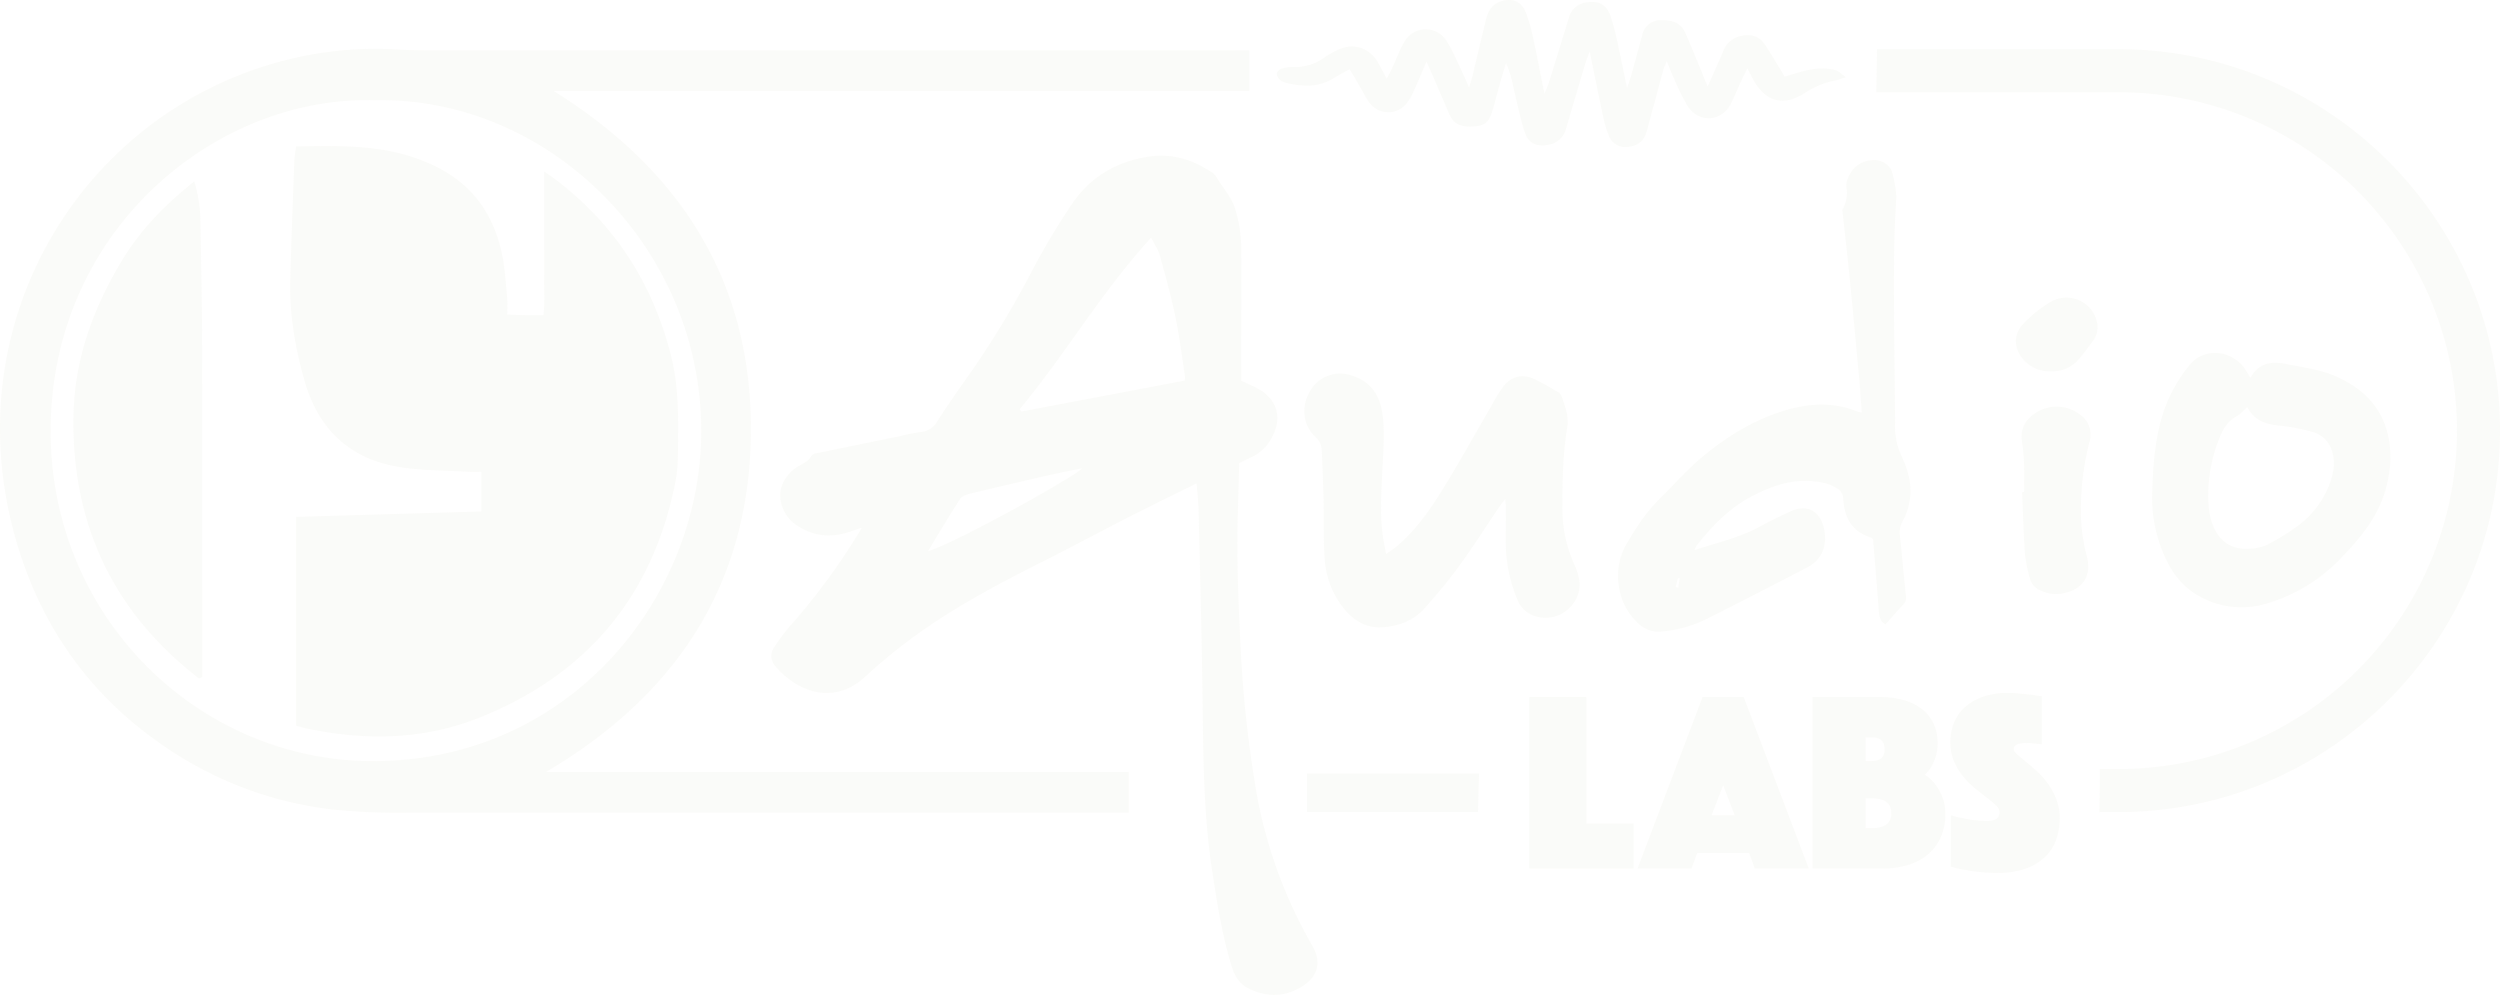 <svg xmlns="http://www.w3.org/2000/svg" width="923.353" height="367.462" viewBox="0 0 923.353 367.462">
  <g id="Group_269" data-name="Group 269" transform="translate(-27.924 -220.2)" opacity="0.061">
    <path id="Path_1" data-name="Path 1" d="M489.345,228.882v14.994H232.39c46.643,29.064,73.444,70.3,72.865,126.567-.575,56.021-27.9,96.8-75.652,124.954h215.24v15.041h-5.1q-130.509,0-261.018,0a238.982,238.982,0,0,1-27.834-1.142,137.784,137.784,0,0,1-63.07-23.909c-27.974-19.294-46.2-45.948-54.937-79.072-21.313-80.8,28.464-157.621,104.2-174.683a133.92,133.92,0,0,1,37.873-3.054c4.051.251,8.12.293,12.18.3q148.392.023,296.789.011ZM166.219,247.323C108.1,245.564,46.449,294.97,46.629,369.885c.164,68.6,54.715,121.414,118.84,121.516,73.624.115,121.476-61.178,121.456-121.951C286.9,301.087,230.087,245.819,166.219,247.323Z" transform="translate(0 9.913)" fill="#b2ba91"/>
    <path id="Path_2" data-name="Path 2" d="M313.238,367.124c-8.586,4.249-16.544,8.089-24.416,12.107-10.6,5.408-21.077,11.07-31.707,16.413-15.345,7.714-30.568,15.683-44.707,25.555a198.488,198.488,0,0,0-21.444,17.217c-12.249,11.376-25.859,4.946-33.131-3.571a5.683,5.683,0,0,1-.464-7.42,74.708,74.708,0,0,1,5.786-7.7A239.033,239.033,0,0,0,189.612,383.5c-1.3.431-2.616.84-3.911,1.3-6.585,2.339-12.988,2.15-19.1-1.541a13.987,13.987,0,0,1-6.767-8.726c-1.222-4.893.691-9.568,5.064-12.926,2.026-1.555,4.7-2.088,6.121-4.717.475-.882,2.47-.993,3.807-1.273,9.706-2.028,19.421-4.007,29.133-6a66.453,66.453,0,0,1,7.289-1.439,7.8,7.8,0,0,0,6.285-4.067c3.483-5.435,7.165-10.736,10.892-16A338.293,338.293,0,0,0,252.3,288.931a265.648,265.648,0,0,1,14.881-24.942c6.821-10.194,16.722-15.8,28.551-17.57,8.082-1.21,15.565.973,22.446,5.388a6.419,6.419,0,0,1,2.2,1.89c2.288,3.989,5.564,7.3,7.045,11.869a51.6,51.6,0,0,1,2.325,15.865c.056,14.294-.02,28.587-.042,42.881,0,1.672,0,3.345,0,4.884,2.521,1.208,4.7,2.081,6.716,3.252,6.65,3.865,8.411,10.519,4.8,17.368a16.122,16.122,0,0,1-7.918,7.718c-1.384.6-2.718,1.313-4.327,2.1-.167,6.023-.315,12.085-.5,18.146-.529,16.989.238,33.941,1.059,50.906a442.018,442.018,0,0,0,5.071,48.065,174.166,174.166,0,0,0,21.353,61.091c3.374,5.779,2.292,11.036-3.169,14.7-6.53,4.384-13.468,4.564-20.422,1.091-3.1-1.55-4.962-4.289-6.032-7.711-3.685-11.76-5.533-23.871-7.389-36.049-3.427-22.495-3.214-45.118-3.558-67.748-.329-21.788-.9-43.572-1.413-65.356C313.9,373.816,313.531,370.873,313.238,367.124ZM247.88,339.757l.7.828q30.137-5.714,60.247-11.42a7.673,7.673,0,0,0,.144-1.552c-1.157-7.4-2.063-14.85-3.585-22.168-1.579-7.587-3.669-15.07-5.739-22.539-.573-2.068-1.879-3.92-3.185-6.55C278.083,296.411,264.74,319.506,247.88,339.757Zm-33.866,52.416c9.115-2.521,53.717-27.1,56.9-30.586-4.244.868-8.282,1.615-12.284,2.525-9.641,2.2-19.276,4.431-28.887,6.763-1.4.34-3.18.946-3.889,2.041C221.761,379.233,217.932,385.734,214.014,392.173Z" transform="translate(156.634 31.61)" fill="#b2ba91"/>
    <path id="Path_3" data-name="Path 3" d="M399.3,343.768c.02-1.093-.011-2.188-.018-3.283-.136-20.18-.56-40.365-.3-60.54.084-6.49.4-12.977.8-19.465a41.6,41.6,0,0,0-1.823-10.017,7.3,7.3,0,0,0-7.345-3.6,9.989,9.989,0,0,0-6.51,3c-.038.044-.078.084-.113.129v0c-1.817,2.254-2.958,4.857-2.636,6.9a12.158,12.158,0,0,1-1.539,8.309c.815,7.176,1.617,14.352,2.356,21.537,1.415,13.775,2.663,27.569,3.942,41.362.364,3.92.586,7.856.884,11.929a9.271,9.271,0,0,1-1.424-.275c-10-4.127-19.96-2.976-29.819.449-9.748,3.383-18.481,8.782-26.6,15.361-6.25,5.062-11.547,11.181-17.262,16.842-4.773,4.726-8.338,10.37-11.76,16.158-5.079,8.6-4.129,21.24,3.882,28.94a11,11,0,0,0,9.142,3.423,47.082,47.082,0,0,0,16.324-4.538c12.507-6.265,24.944-12.689,37.369-19.134,5.2-2.7,7.378-7.56,6.366-13.588-1.188-7.089-6.234-10.028-12.453-7.149-3.8,1.761-7.591,3.578-11.274,5.6-7.538,4.129-15.771,5.95-24.256,8.729a11.174,11.174,0,0,1,.808-1.715c5.877-7.449,12.4-14.09,20.789-18.392,6.614-3.389,13.439-5.857,20.949-5.4,3.48.211,6.872.7,9.966,2.639a4.525,4.525,0,0,1,2.432,4c.4,7.116,3.456,12.236,10.321,14.226.2.058.34.306.686.637.7,8.655,1.468,17.488,2.1,26.332.158,2.179.551,4.04,2.47,5.135,2.328-2.627,4.375-5.088,6.59-7.367a3.536,3.536,0,0,0,.962-3.238c-.775-7.369-1.43-14.752-2.206-22.121a8.489,8.489,0,0,1,1.066-5.524A22.644,22.644,0,0,0,404.43,374c1.53-6.377-.173-12.424-2.787-17.979A26.6,26.6,0,0,1,399.3,343.768ZM319.2,404.755l-.957-.333q.453-1.629.911-3.26l.609.138Q319.476,403.028,319.2,404.755Z" transform="translate(328.542 32.527)" fill="#b2ba91"/>
    <path id="Path_4" data-name="Path 4" d="M275.032,348.982c1.83-1.339,3.183-2.194,4.382-3.234,6.3-5.442,11.176-12.18,15.558-19.167,6.621-10.554,12.633-21.5,18.919-32.278a57.4,57.4,0,0,1,4.369-7.138c3.227-4.027,7.152-4.877,11.789-2.7,2.952,1.386,5.75,3.118,8.582,4.76a2.808,2.808,0,0,1,1.188,1.375c1.268,3.734,2.787,7.378,2.112,11.545-1.643,10.141-1.846,20.38-1.775,30.634a48.65,48.65,0,0,0,4.413,20.071,24.032,24.032,0,0,1,1.743,5.433c1.559,8.22-6.807,16.642-16.347,13.584a10.278,10.278,0,0,1-6.583-6.4,54.96,54.96,0,0,1-4.151-19.778c-.042-4.482.04-8.966.04-13.448,0-.968-.109-1.937-.213-3.649-1.077,1.424-1.77,2.259-2.376,3.154-4.842,7.167-9.481,14.485-14.561,21.473-3.951,5.437-8.3,10.594-12.735,15.634-4.247,4.826-10.092,6.883-16.151,7.185-5.3.262-9.948-2.305-13.479-6.556a32.342,32.342,0,0,1-7.394-18.559c-.553-7.385-.258-14.832-.433-22.248-.142-6.015-.4-12.025-.673-18.032a7,7,0,0,0-2.383-4.977c-4.529-4.3-5.277-10.952-2.137-16.511a12.741,12.741,0,0,1,15.121-6.248c7.1,2.088,11.154,6.812,12.02,15.869.653,6.825.007,13.8-.3,20.7-.353,7.938-.893,15.862.393,23.763C274.235,344.869,274.57,346.495,275.032,348.982Z" transform="translate(264.841 75.864)" fill="#b2ba91"/>
    <path id="Path_5" data-name="Path 5" d="M422.082,288.1c3.378-5.972,8.322-6.119,13.47-5.086,6.528,1.31,13.164,2.094,19.376,5.091,8.333,4.02,15.09,9.975,17.866,20.447a37.259,37.259,0,0,1,.413,15.425c-2,13.008-9.137,21.737-17.049,30.044a62.035,62.035,0,0,1-28.977,17.681,31.539,31.539,0,0,1-23.831-2.916c-5.761-3.063-10.023-8.187-12.913-14.768a52.542,52.542,0,0,1-4.606-22.75c.275-10.843,1-21.579,4.589-31.763a55.508,55.508,0,0,1,9.084-15.994c5.348-6.765,15.676-5.935,20.691,1.419C420.814,285.844,421.333,286.841,422.082,288.1Zm-1.122,10.816c-1.553,1.355-2.63,2.7-3.958,3.374-3.1,1.588-4.908,4.449-6.245,7.816a55.782,55.782,0,0,0-4.1,25.071c.682,9,5.108,16.666,14.983,16.007a16.679,16.679,0,0,0,6.585-1.415,82.188,82.188,0,0,0,11.873-7.38,33.971,33.971,0,0,0,12.025-17.433c2.216-7.221-.033-14.881-7.038-16.886a72.24,72.24,0,0,0-12.542-2.377C427.85,305.218,423.665,303.978,420.96,298.921Z" transform="translate(436.986 71.671)" fill="#b2ba91"/>
    <path id="Path_6" data-name="Path 6" d="M399.376,252.169c2.223-5.006,4.067-8.964,5.739-13a8.81,8.81,0,0,1,5.939-5.526c3.711-1.006,7.176-.462,9.486,3.021,2.5,3.771,4.775,7.7,7.323,11.851,5.974-1.832,12.142-4.1,18.688-2.441,1.175.3,2.15,1.415,3.916,2.639-1.906.586-2.863.973-3.853,1.171a32.835,32.835,0,0,0-11.489,4.742c-8.011,5.128-14.668,3.063-19.176-5.555-.506-.968-1.008-1.939-1.879-3.611-.891,1.788-1.573,3.069-2.174,4.386-1.239,2.714-2.4,5.466-3.66,8.171-3.343,7.189-12.031,7.945-16.316,1.246a86.019,86.019,0,0,1-4.988-10.112c-.855-1.826-1.548-3.731-2.641-6.4-.662,1.712-1.111,2.63-1.375,3.6-1.817,6.683-3.594,13.375-5.388,20.065-.244.911-.5,1.821-.773,2.723-1.057,3.458-3.574,5.042-6.914,5.326a6.47,6.47,0,0,1-7.007-4.315,37.772,37.772,0,0,1-1.914-6.3c-1.681-7.842-3.256-15.711-5.091-24.644-.746,2.019-1.2,3.067-1.524,4.156q-3.645,12.2-7.238,24.418a7.939,7.939,0,0,1-6.563,5.9c-4.016.817-7.314-.489-8.6-4.453-1.83-5.659-3-11.545-4.389-17.348a37.561,37.561,0,0,0-2.59-8.362c-.675,2.228-1.386,4.444-2.017,6.685-1.024,3.636-1.934,7.3-3,10.925-1.2,4.089-2.914,5.544-6.9,5.786-3.714.224-7.174-.3-8.929-4.349q-3.185-7.349-6.354-14.71c-.6-1.395-1.233-2.776-2.179-4.9-1.775,4.12-3.134,7.454-4.642,10.714a21.7,21.7,0,0,1-2.807,4.866,8.653,8.653,0,0,1-13.941-.871c-1.3-1.954-2.37-4.064-3.556-6.1-1.091-1.866-2.2-3.722-3.44-5.824-2.141,1.2-4.044,2.186-5.859,3.314-5.553,3.458-11.445,3.24-17.453,1.766a5.726,5.726,0,0,1-2.488-1.19,3.208,3.208,0,0,1-1.115-2.3,2.863,2.863,0,0,1,1.79-1.781,14.675,14.675,0,0,1,4.569-.6,18.107,18.107,0,0,0,11.3-3.543,32.573,32.573,0,0,1,5.277-2.947c5.715-2.561,11.529-.484,14.625,5.12.906,1.639,1.772,3.3,3.056,5.7.884-1.728,1.508-2.856,2.052-4.025,1.521-3.269,2.732-6.727,4.571-9.795a9.057,9.057,0,0,1,15.474-.16c2.323,3.687,3.978,7.816,5.9,11.765.74,1.526,1.379,3.1,2.421,5.461.615-2.117,1.039-3.389,1.353-4.691,1.55-6.428,3.063-12.862,4.609-19.292a23.45,23.45,0,0,1,.931-3.165c1.386-3.478,4.184-5.02,7.643-5.171,3.123-.135,5.313,1.726,6.41,4.569a58.874,58.874,0,0,1,2.523,8.566c1.473,6.734,2.77,13.508,4.373,21.437.8-1.939,1.246-2.807,1.53-3.727q3.771-12.167,7.5-24.349a7.61,7.61,0,0,1,6.747-5.628c4.24-.6,6.985.669,8.518,4.777a88.533,88.533,0,0,1,2.95,11.392c1.075,4.749,2.012,9.53,3.252,15.456.742-2.2,1.175-3.312,1.493-4.458,1.386-5,2.739-10.012,4.1-15.021a6.9,6.9,0,0,1,7.116-5.555c3.756-.076,7.143.826,8.846,4.715,1.954,4.458,3.776,8.977,5.644,13.475C397.535,247.587,398.225,249.329,399.376,252.169Z" transform="translate(259.237 0)" fill="#b2ba91"/>
    <path id="Path_7" data-name="Path 7" d="M365.018,319.348c0-3.58.1-7.165-.031-10.741a76.531,76.531,0,0,0-.746-7.958,9.722,9.722,0,0,1,2.807-8.737,14.267,14.267,0,0,1,18.648-1.159,9.037,9.037,0,0,1,3.434,10.186,98.816,98.816,0,0,0-3.072,21.986,65.182,65.182,0,0,0,2.046,19.765c2,7.416-1.142,12.526-8.553,14.066a13.365,13.365,0,0,1-8.447-1.035,6.542,6.542,0,0,1-3.916-4.393,53.622,53.622,0,0,1-1.837-8.982c-.537-7.645-.737-15.316-1.073-22.979Z" transform="translate(410.489 82.574)" fill="#b2ba91"/>
    <path id="Path_8" data-name="Path 8" d="M376.156,296.925a12.777,12.777,0,0,1-9.67-3.727c-4.02-3.971-4.578-9.633-.7-13.7a45.213,45.213,0,0,1,10.594-8.418,11.527,11.527,0,0,1,16.693,7.551,8.4,8.4,0,0,1-1.344,6.914c-1.606,2.265-3.3,4.475-5.08,6.605A12.765,12.765,0,0,1,376.156,296.925Z" transform="translate(409.321 60.412)" fill="#b2ba91"/>
    <path id="Path_9" data-name="Path 9" d="M78.357,244.626c14.75-.235,29.033-.662,42.874,3.876a67.544,67.544,0,0,1,9.093,3.714c13.424,6.707,21.226,17.913,24.185,32.651,1.044,5.206,1.308,10.581,1.823,15.889.175,1.826.029,3.682.029,5.952,2.559.1,4.6.2,6.639.24,2.077.038,4.153.009,6.687.009.6-4.6.229-8.966.3-13.3.067-4.278.013-8.56.016-12.84V253.853c1.952,1.39,3.1,2.163,4.207,3,21.741,16.5,35.792,38.161,42.6,64.965,2.51,9.881,2.732,19.807,2.63,29.824-.058,5.6.1,11.332-.973,16.775-8.344,42.508-32.851,71.259-72.141,87.066-20.891,8.4-42.368,8.666-64.1,4.111-1.266-.267-2.505-.68-3.856-1.051v-77.1c22.925-.671,45.511-1.33,68.458-2V364.8c-1.657,0-3.18.076-4.7-.013-8.224-.475-16.524-.433-24.653-1.606-18.354-2.65-30.514-13.242-35.834-31.483-3.562-12.218-5.746-24.724-5.426-37.533.369-14.83.966-29.655,1.506-44.48C77.78,248.1,78.111,246.528,78.357,244.626Z" transform="translate(58.927 29.664)" fill="#b2ba91"/>
    <path id="Path_10" data-name="Path 10" d="M86.48,433.933c-31.123-24.091-46.786-56.1-46.339-96.179.24-21.611,7.418-41.084,18.559-59.183,6.763-10.985,15.687-19.867,26.072-28.211a53.68,53.68,0,0,1,2.265,13.868c.229,14.843.584,29.686.622,44.529.091,35.718.029,71.437.029,107.155v17.564Z" transform="translate(14.905 36.826)" fill="#b2ba91"/>
    <g id="Group_1" data-name="Group 1" transform="translate(510.616 238.377)">
      <path id="Path_11" data-name="Path 11" d="M429.417,228.384H340.2c-.08,5.295-.182,10.592-.255,15.889h89.469a124.986,124.986,0,1,1,0,249.973H422.49c0,5.3-.029,10.6-.169,15.889h7.1c77.68,0,140.877-63.2,140.877-140.877S507.1,228.384,429.417,228.384Z" transform="translate(-129.632 -228.384)" fill="#b2ba91"/>
      <path id="Path_12" data-name="Path 12" d="M308.855,348.827h-63.6v14.245h63.212C308.515,358.324,308.688,353.58,308.855,348.827Z" transform="translate(-245.254 -81.322)" fill="#b2ba91"/>
    </g>
    <g id="Group_2" data-name="Group 2" transform="translate(592.758 476.121)">
      <path id="Path_13" data-name="Path 13" d="M282.238,336.112h21.08v46.719H320.79v16.62H282.238Z" transform="translate(-282.238 -334.591)" fill="#b2ba91"/>
      <path id="Path_14" data-name="Path 14" d="M324.262,336.112h15.194l24.025,63.339H343.538l-2.088-5.7H322.267l-2.09,5.7h-19.94Zm11.869,43.681-4.273-11.109-4.273,11.109Z" transform="translate(-260.261 -334.591)" fill="#b2ba91"/>
      <path id="Path_15" data-name="Path 15" d="M329.353,336.112h24.784a32.546,32.546,0,0,1,8.689,1.091,19.619,19.619,0,0,1,6.743,3.229,14.887,14.887,0,0,1,4.369,5.317A16.7,16.7,0,0,1,375.5,353.2a15.523,15.523,0,0,1-.76,5.175,19.978,19.978,0,0,1-1.615,3.56,11.771,11.771,0,0,1-2.374,2.85,16.049,16.049,0,0,1,3.8,3.418,20.5,20.5,0,0,1,2.612,4.557,17.048,17.048,0,0,1,1.186,6.743,20.455,20.455,0,0,1-1.615,8.262,17.637,17.637,0,0,1-4.6,6.314,20.35,20.35,0,0,1-7.314,3.989,31.665,31.665,0,0,1-9.637,1.377h-25.83Zm26.59,19.276q0-4.368-4.748-4.369h-2.279v8.735h2.279Q355.942,359.755,355.943,355.388Zm-4.748,29.153q7.216,0,7.218-5.508t-7.218-5.508h-2.279v11.016Z" transform="translate(-224.71 -334.591)" fill="#b2ba91"/>
      <path id="Path_16" data-name="Path 16" d="M352.461,380.629a31.289,31.289,0,0,0,4.369,1.046,34.278,34.278,0,0,0,4.32.757,41.588,41.588,0,0,0,4.891.286q4.368,0,4.369-3.229a3.617,3.617,0,0,0-1.33-2.516,40.559,40.559,0,0,0-3.372-2.85q-2.042-1.566-4.369-3.465a31.455,31.455,0,0,1-4.367-4.369,22.725,22.725,0,0,1-3.372-5.555,17.737,17.737,0,0,1-1.33-7.076,18.209,18.209,0,0,1,1.617-7.88,15.836,15.836,0,0,1,4.462-5.7,20.074,20.074,0,0,1,6.694-3.465,27.735,27.735,0,0,1,8.216-1.188,44.146,44.146,0,0,1,4.557.24q2.279.236,4.082.426,2.089.283,4.084.569v17.759c-.509-.062-1.077-.127-1.71-.191-.506-.062-1.077-.127-1.708-.189s-1.3-.1-1.995-.1q-.57,0-1.424.047a8.765,8.765,0,0,0-1.617.238,3.33,3.33,0,0,0-1.328.664,1.636,1.636,0,0,0-.569,1.33c0,.509.426,1.139,1.281,1.9s1.9,1.648,3.134,2.659,2.594,2.183,4.082,3.514a28.528,28.528,0,0,1,4.084,4.557,26.57,26.57,0,0,1,3.132,5.795,19.4,19.4,0,0,1,1.284,7.216,22.737,22.737,0,0,1-1.33,7.833,16.652,16.652,0,0,1-4.131,6.363A19.716,19.716,0,0,1,380,400.334a30.65,30.65,0,0,1-10.35,1.566,63.108,63.108,0,0,1-6.694-.331q-3.088-.333-5.462-.808a45.3,45.3,0,0,1-5.033-1.139Z" transform="translate(-196.728 -335.427)" fill="#b2ba91"/>
    </g>
  </g>
</svg>
